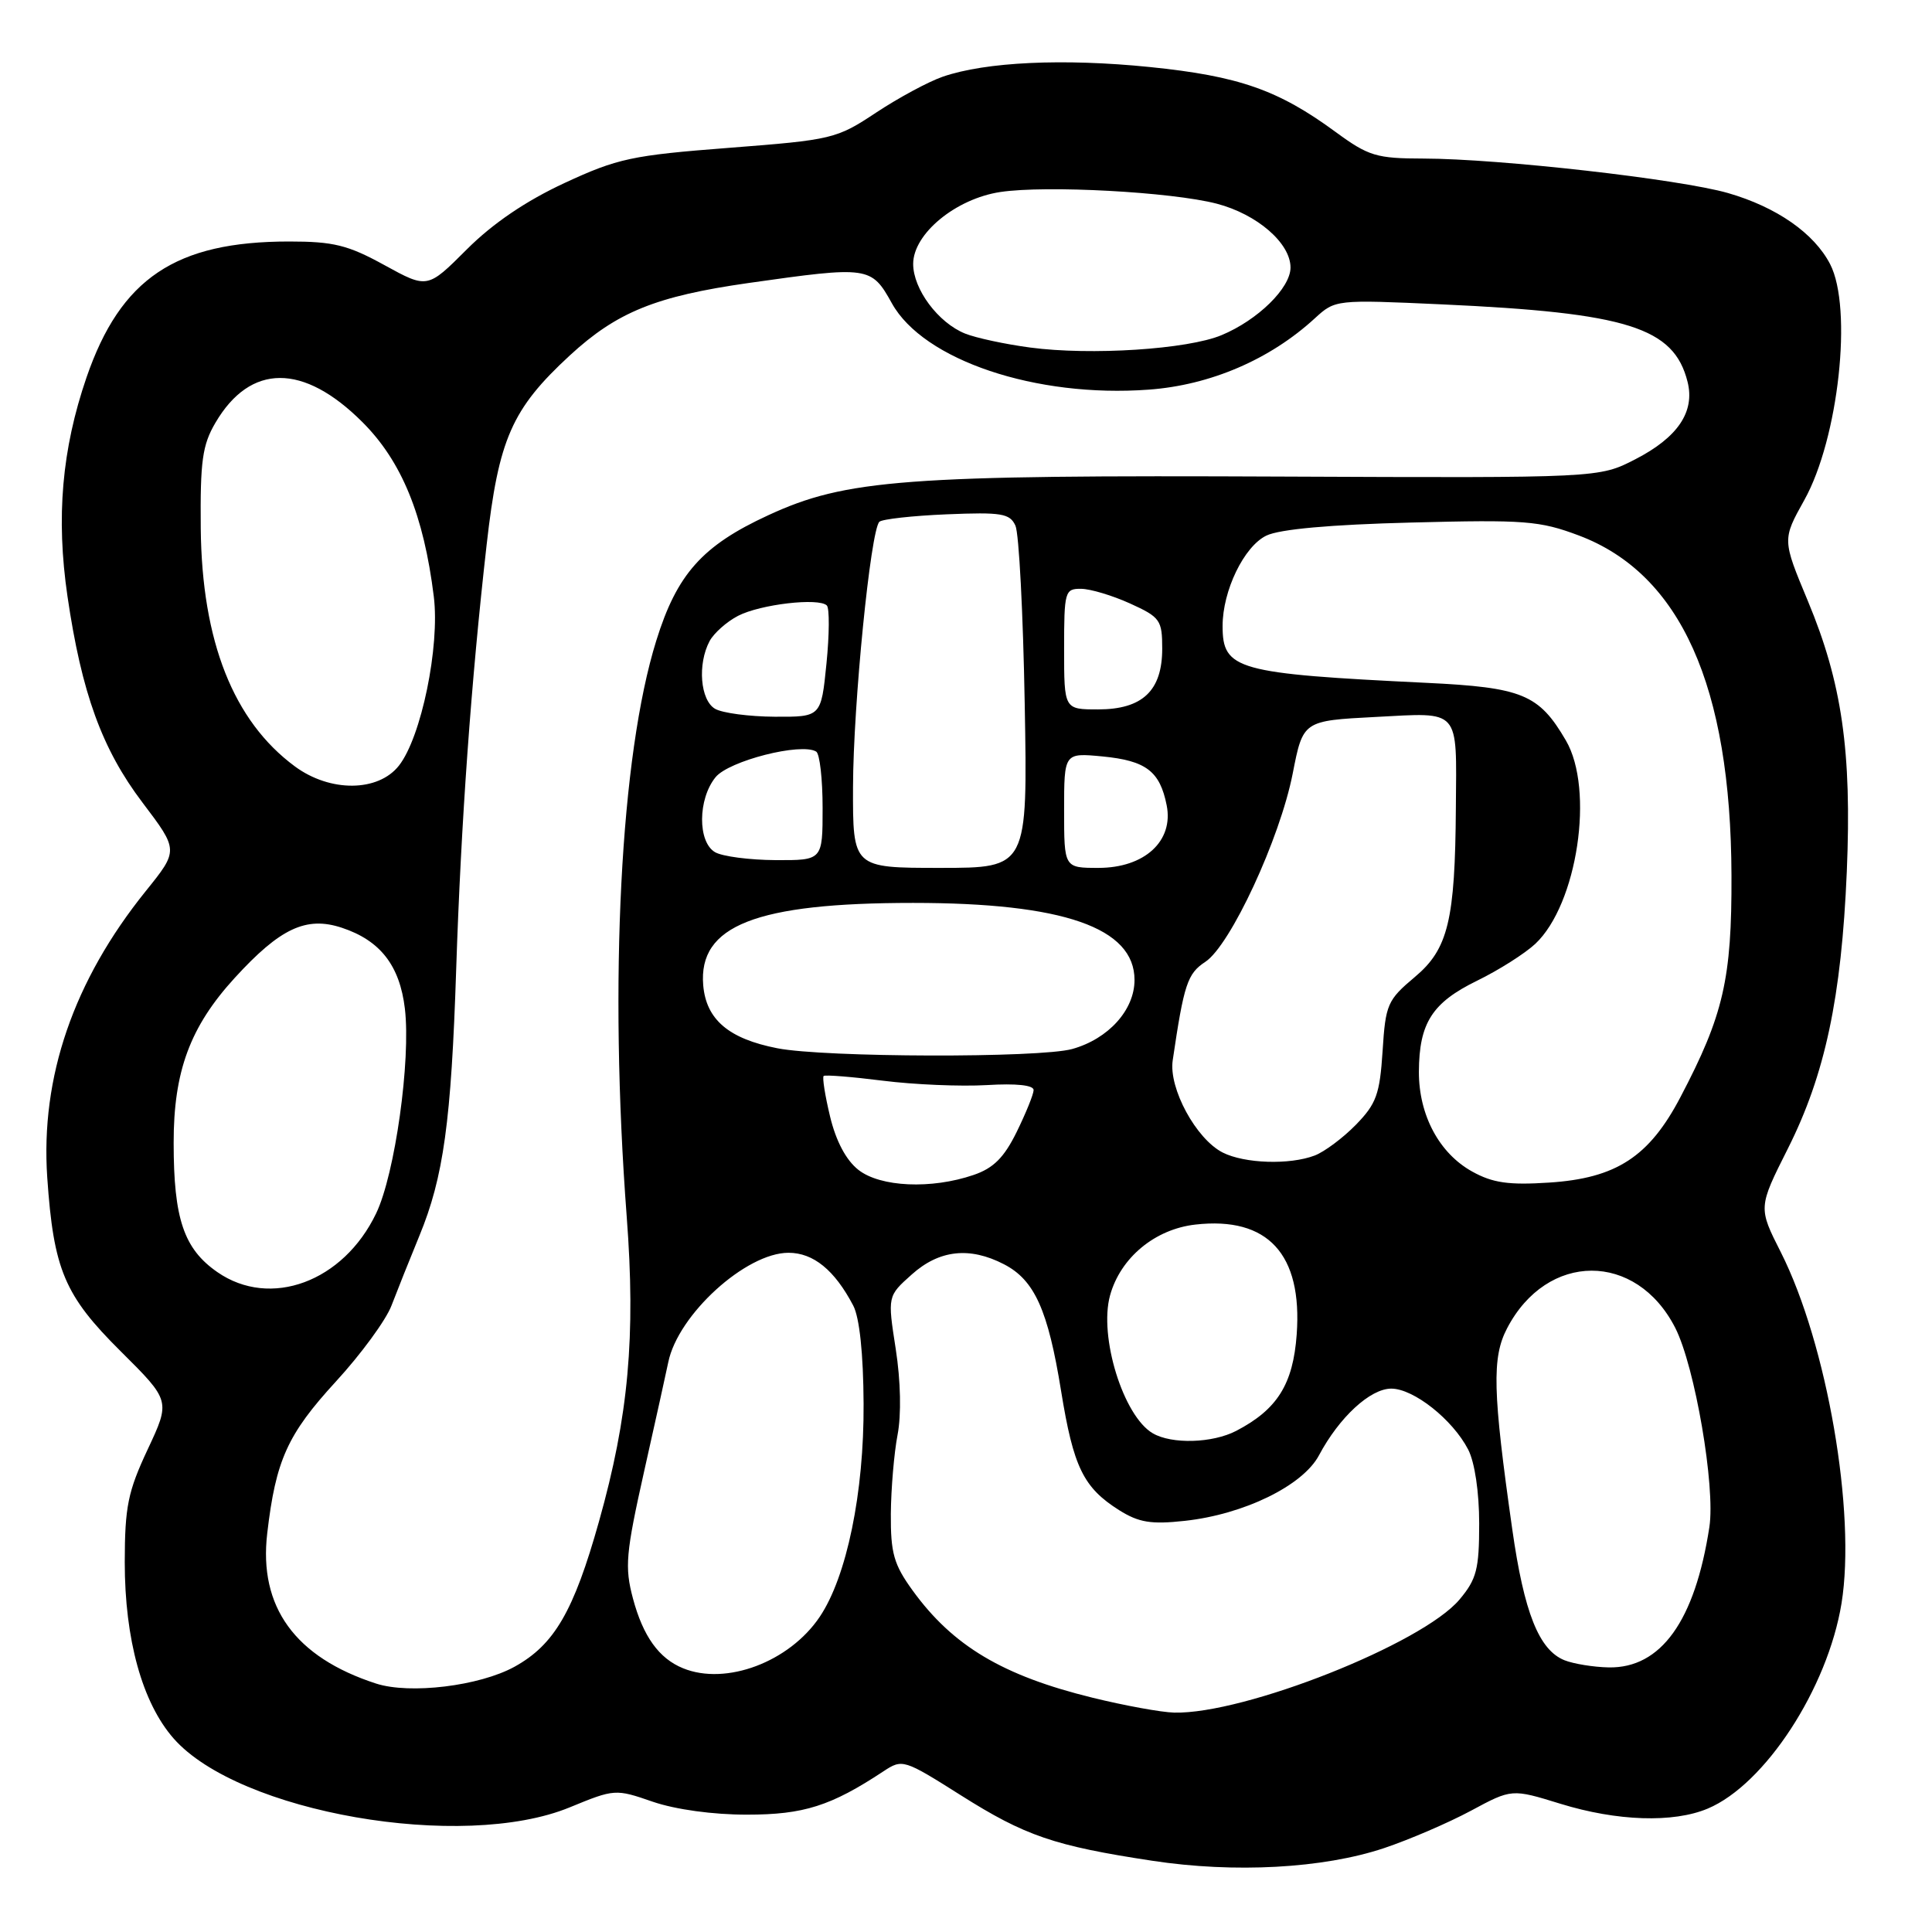 <?xml version="1.0" encoding="UTF-8" standalone="no"?>
<!DOCTYPE svg PUBLIC "-//W3C//DTD SVG 1.1//EN" "http://www.w3.org/Graphics/SVG/1.1/DTD/svg11.dtd" >
<svg xmlns="http://www.w3.org/2000/svg" xmlns:xlink="http://www.w3.org/1999/xlink" version="1.1" viewBox="0 0 256 256">
 <g >
 <path fill="currentColor"
d=" M 183.38 244.89 C 186.75 243.76 191.93 241.53 194.91 239.93 C 200.32 237.02 200.32 237.02 206.77 239.01 C 214.26 241.32 221.71 241.57 226.28 239.65 C 233.87 236.46 242.17 223.72 244.01 212.46 C 245.96 200.46 242.09 178.07 235.98 165.95 C 232.97 160.01 232.97 160.01 236.91 152.18 C 241.83 142.39 244.00 132.19 244.71 115.50 C 245.38 99.55 244.07 90.46 239.55 79.63 C 236.16 71.50 236.16 71.50 239.08 66.26 C 243.62 58.13 245.51 40.82 242.50 35.00 C 240.38 30.90 235.41 27.44 228.97 25.58 C 222.57 23.74 198.67 21.03 188.63 21.01 C 182.37 21.00 181.35 20.69 176.98 17.49 C 169.38 11.91 164.15 10.08 152.34 8.88 C 140.90 7.72 130.62 8.20 124.93 10.16 C 123.04 10.81 119.07 12.95 116.09 14.92 C 110.84 18.40 110.29 18.53 96.59 19.59 C 83.72 20.58 81.83 20.99 74.78 24.26 C 69.68 26.63 65.30 29.60 61.85 33.05 C 56.64 38.26 56.64 38.26 50.94 35.13 C 46.10 32.47 44.20 32.00 38.30 32.00 C 23.26 32.00 15.98 36.89 11.46 50.02 C 8.20 59.53 7.41 68.54 8.94 79.01 C 10.82 91.83 13.51 99.25 18.87 106.33 C 23.67 112.67 23.67 112.67 19.31 118.08 C 9.74 129.96 5.36 142.72 6.26 156.01 C 7.10 168.25 8.54 171.65 15.99 179.05 C 22.59 185.61 22.59 185.61 19.57 192.05 C 16.95 197.64 16.54 199.64 16.53 207.00 C 16.53 217.23 18.85 225.62 23.00 230.35 C 31.63 240.18 61.27 245.34 75.50 239.48 C 81.43 237.04 81.56 237.03 86.50 238.74 C 89.51 239.77 94.49 240.46 99.00 240.45 C 106.50 240.45 110.11 239.30 117.06 234.71 C 119.57 233.05 119.76 233.11 127.31 237.88 C 135.84 243.27 139.70 244.59 152.68 246.56 C 163.58 248.22 175.33 247.58 183.38 244.89 Z  M 144.74 224.95 C 132.85 222.03 126.25 218.09 120.93 210.75 C 118.43 207.30 118.01 205.80 118.04 200.60 C 118.07 197.24 118.47 192.53 118.93 190.13 C 119.44 187.48 119.35 183.00 118.69 178.75 C 117.60 171.74 117.60 171.74 120.82 168.87 C 124.46 165.61 128.49 165.17 133.03 167.52 C 137.08 169.61 138.87 173.58 140.60 184.31 C 142.24 194.42 143.55 197.11 148.30 200.11 C 150.90 201.74 152.53 202.01 156.99 201.52 C 164.82 200.67 172.63 196.86 174.77 192.84 C 177.45 187.80 181.56 184.00 184.35 184.00 C 187.31 184.00 192.48 188.09 194.54 192.07 C 195.41 193.76 196.00 197.71 196.00 201.87 C 196.00 207.93 195.66 209.25 193.39 211.95 C 188.46 217.81 164.89 227.15 155.59 226.93 C 153.89 226.89 149.01 226.00 144.74 224.95 Z  M 49.83 223.08 C 39.10 219.60 34.26 212.92 35.41 203.17 C 36.54 193.48 38.09 190.06 44.48 183.09 C 47.83 179.45 51.16 174.90 51.88 172.98 C 52.61 171.07 54.27 166.91 55.57 163.75 C 58.77 155.99 59.79 148.62 60.45 128.35 C 61.09 108.97 62.43 90.26 64.48 72.20 C 66.07 58.15 67.81 54.20 75.50 47.10 C 81.75 41.34 86.92 39.25 99.18 37.50 C 115.12 35.24 115.45 35.28 118.18 40.19 C 122.36 47.72 137.25 52.73 152.20 51.63 C 160.36 51.04 168.28 47.64 174.22 42.18 C 176.93 39.70 176.99 39.69 191.05 40.33 C 215.65 41.45 221.80 43.39 223.61 50.59 C 224.61 54.56 222.32 57.96 216.68 60.86 C 211.88 63.33 211.88 63.33 170.19 63.15 C 119.92 62.92 112.09 63.51 101.78 68.28 C 93.06 72.30 89.70 76.07 86.96 84.89 C 82.21 100.13 80.68 129.98 83.04 161.17 C 84.25 177.08 83.29 187.67 79.37 201.60 C 76.02 213.52 73.45 217.94 68.18 220.85 C 63.53 223.41 54.31 224.53 49.83 223.08 Z  M 90.50 221.05 C 87.31 219.75 85.21 216.82 83.87 211.81 C 82.76 207.64 82.91 205.87 85.38 194.83 C 86.90 188.05 88.33 181.60 88.55 180.50 C 89.84 174.19 98.84 166.00 104.48 166.00 C 107.78 166.00 110.59 168.29 113.06 173.00 C 113.89 174.58 114.40 179.38 114.43 186.00 C 114.50 197.77 112.20 208.93 108.61 214.25 C 104.58 220.23 96.19 223.38 90.50 221.05 Z  M 207.30 219.99 C 203.92 218.63 201.95 213.68 200.38 202.62 C 197.79 184.42 197.67 179.89 199.69 176.02 C 204.98 165.85 216.81 165.82 221.98 175.95 C 224.59 181.08 227.32 197.02 226.50 202.35 C 224.59 214.78 220.09 221.06 213.17 220.94 C 211.15 220.90 208.51 220.47 207.30 219.99 Z  M 152.75 189.92 C 148.85 187.65 145.58 177.10 147.09 171.64 C 148.47 166.65 153.04 162.86 158.41 162.26 C 167.99 161.18 172.59 166.17 171.82 176.81 C 171.34 183.43 169.25 186.76 163.80 189.60 C 160.66 191.23 155.27 191.39 152.75 189.92 Z  M 28.80 168.56 C 24.36 165.48 23.01 161.50 23.01 151.43 C 23.00 141.96 25.19 136.05 31.09 129.59 C 37.12 122.99 40.57 121.37 45.29 122.93 C 50.38 124.61 52.97 127.93 53.65 133.66 C 54.45 140.48 52.34 155.58 49.84 160.78 C 45.49 169.86 35.82 173.43 28.80 168.56 Z  M 113.74 155.01 C 112.11 153.73 110.77 151.20 109.99 147.95 C 109.32 145.17 108.94 142.75 109.14 142.57 C 109.34 142.40 112.88 142.68 117.00 143.20 C 121.12 143.72 127.31 143.98 130.75 143.78 C 134.69 143.54 136.98 143.79 136.96 144.45 C 136.94 145.03 135.92 147.53 134.71 150.00 C 133.04 153.39 131.64 154.79 129.00 155.69 C 123.41 157.60 116.65 157.30 113.74 155.01 Z  M 195.08 155.24 C 190.70 152.82 188.00 147.75 188.01 142.02 C 188.04 135.56 189.76 132.86 195.72 129.95 C 198.59 128.55 202.06 126.35 203.44 125.06 C 209.01 119.82 211.30 104.61 207.48 98.10 C 203.91 91.99 201.72 91.09 189.00 90.48 C 163.84 89.26 162.00 88.75 162.00 82.95 C 162.00 78.26 164.84 72.40 167.80 70.97 C 169.55 70.12 176.30 69.51 187.00 69.24 C 202.07 68.85 204.00 69.00 209.22 70.96 C 222.68 76.04 229.35 90.90 229.43 116.00 C 229.48 129.71 228.37 134.51 222.67 145.37 C 218.52 153.29 214.15 156.13 205.25 156.70 C 199.91 157.05 197.78 156.74 195.08 155.24 Z  M 162.02 152.72 C 158.49 150.93 154.84 144.20 155.39 140.50 C 156.88 130.39 157.34 129.01 159.71 127.45 C 163.03 125.28 169.60 111.13 171.29 102.50 C 172.66 95.50 172.66 95.50 182.28 95.00 C 193.58 94.41 193.01 93.76 192.91 107.00 C 192.81 121.95 191.89 125.76 187.47 129.46 C 183.84 132.51 183.59 133.08 183.20 139.28 C 182.83 145.00 182.37 146.26 179.66 149.04 C 177.95 150.79 175.49 152.62 174.21 153.11 C 170.88 154.38 164.92 154.18 162.02 152.72 Z  M 103.00 138.90 C 96.55 137.64 93.57 135.10 93.18 130.55 C 92.52 122.64 100.15 119.64 121.00 119.64 C 140.90 119.64 150.33 122.93 150.33 129.85 C 150.33 133.83 146.87 137.66 142.07 139.00 C 137.74 140.20 109.28 140.13 103.00 138.90 Z  M 113.03 104.25 C 113.06 93.33 115.35 70.31 116.52 69.14 C 116.88 68.79 120.89 68.34 125.44 68.15 C 132.71 67.85 133.81 68.03 134.55 69.65 C 135.02 70.67 135.57 81.29 135.78 93.25 C 136.17 115.00 136.17 115.00 124.58 115.00 C 113.00 115.00 113.00 115.00 113.03 104.25 Z  M 141.00 107.37 C 141.00 99.75 141.00 99.75 146.07 100.23 C 151.85 100.79 153.69 102.18 154.59 106.70 C 155.54 111.44 151.66 115.00 145.55 115.00 C 141.00 115.00 141.00 115.00 141.00 107.37 Z  M 94.75 112.92 C 92.43 111.57 92.46 105.89 94.81 102.99 C 96.57 100.81 106.17 98.37 108.15 99.59 C 108.62 99.88 109.00 103.24 109.00 107.06 C 109.00 114.00 109.00 114.00 102.75 113.97 C 99.31 113.95 95.71 113.48 94.75 112.92 Z  M 39.07 101.55 C 30.93 95.54 26.75 84.98 26.60 70.00 C 26.52 61.10 26.81 58.97 28.55 56.01 C 33.18 48.13 40.20 48.11 48.03 55.94 C 53.23 61.13 56.15 68.27 57.48 79.04 C 58.30 85.66 55.82 97.69 52.86 101.45 C 50.11 104.95 43.74 105.00 39.07 101.55 Z  M 94.75 93.92 C 92.79 92.78 92.40 87.99 94.03 84.94 C 94.60 83.89 96.29 82.38 97.80 81.60 C 100.76 80.07 108.50 79.17 109.56 80.23 C 109.92 80.59 109.90 84.06 109.51 87.94 C 108.80 95.00 108.80 95.00 102.65 94.97 C 99.27 94.95 95.71 94.48 94.75 93.92 Z  M 141.00 86.00 C 141.00 78.36 141.10 78.00 143.25 78.02 C 144.49 78.03 147.41 78.91 149.75 79.97 C 153.73 81.78 154.00 82.16 154.00 85.95 C 154.00 91.52 151.39 94.00 145.50 94.00 C 141.00 94.00 141.00 94.00 141.00 86.00 Z  M 136.50 46.05 C 133.20 45.61 129.32 44.78 127.88 44.20 C 124.32 42.77 121.00 38.32 121.00 34.97 C 121.00 30.98 126.64 26.33 132.56 25.44 C 138.64 24.53 155.23 25.43 161.23 26.99 C 166.58 28.39 171.00 32.22 171.00 35.45 C 171.00 38.16 166.67 42.41 161.86 44.41 C 157.37 46.29 144.53 47.12 136.50 46.05 Z "/>
</g>
</svg>